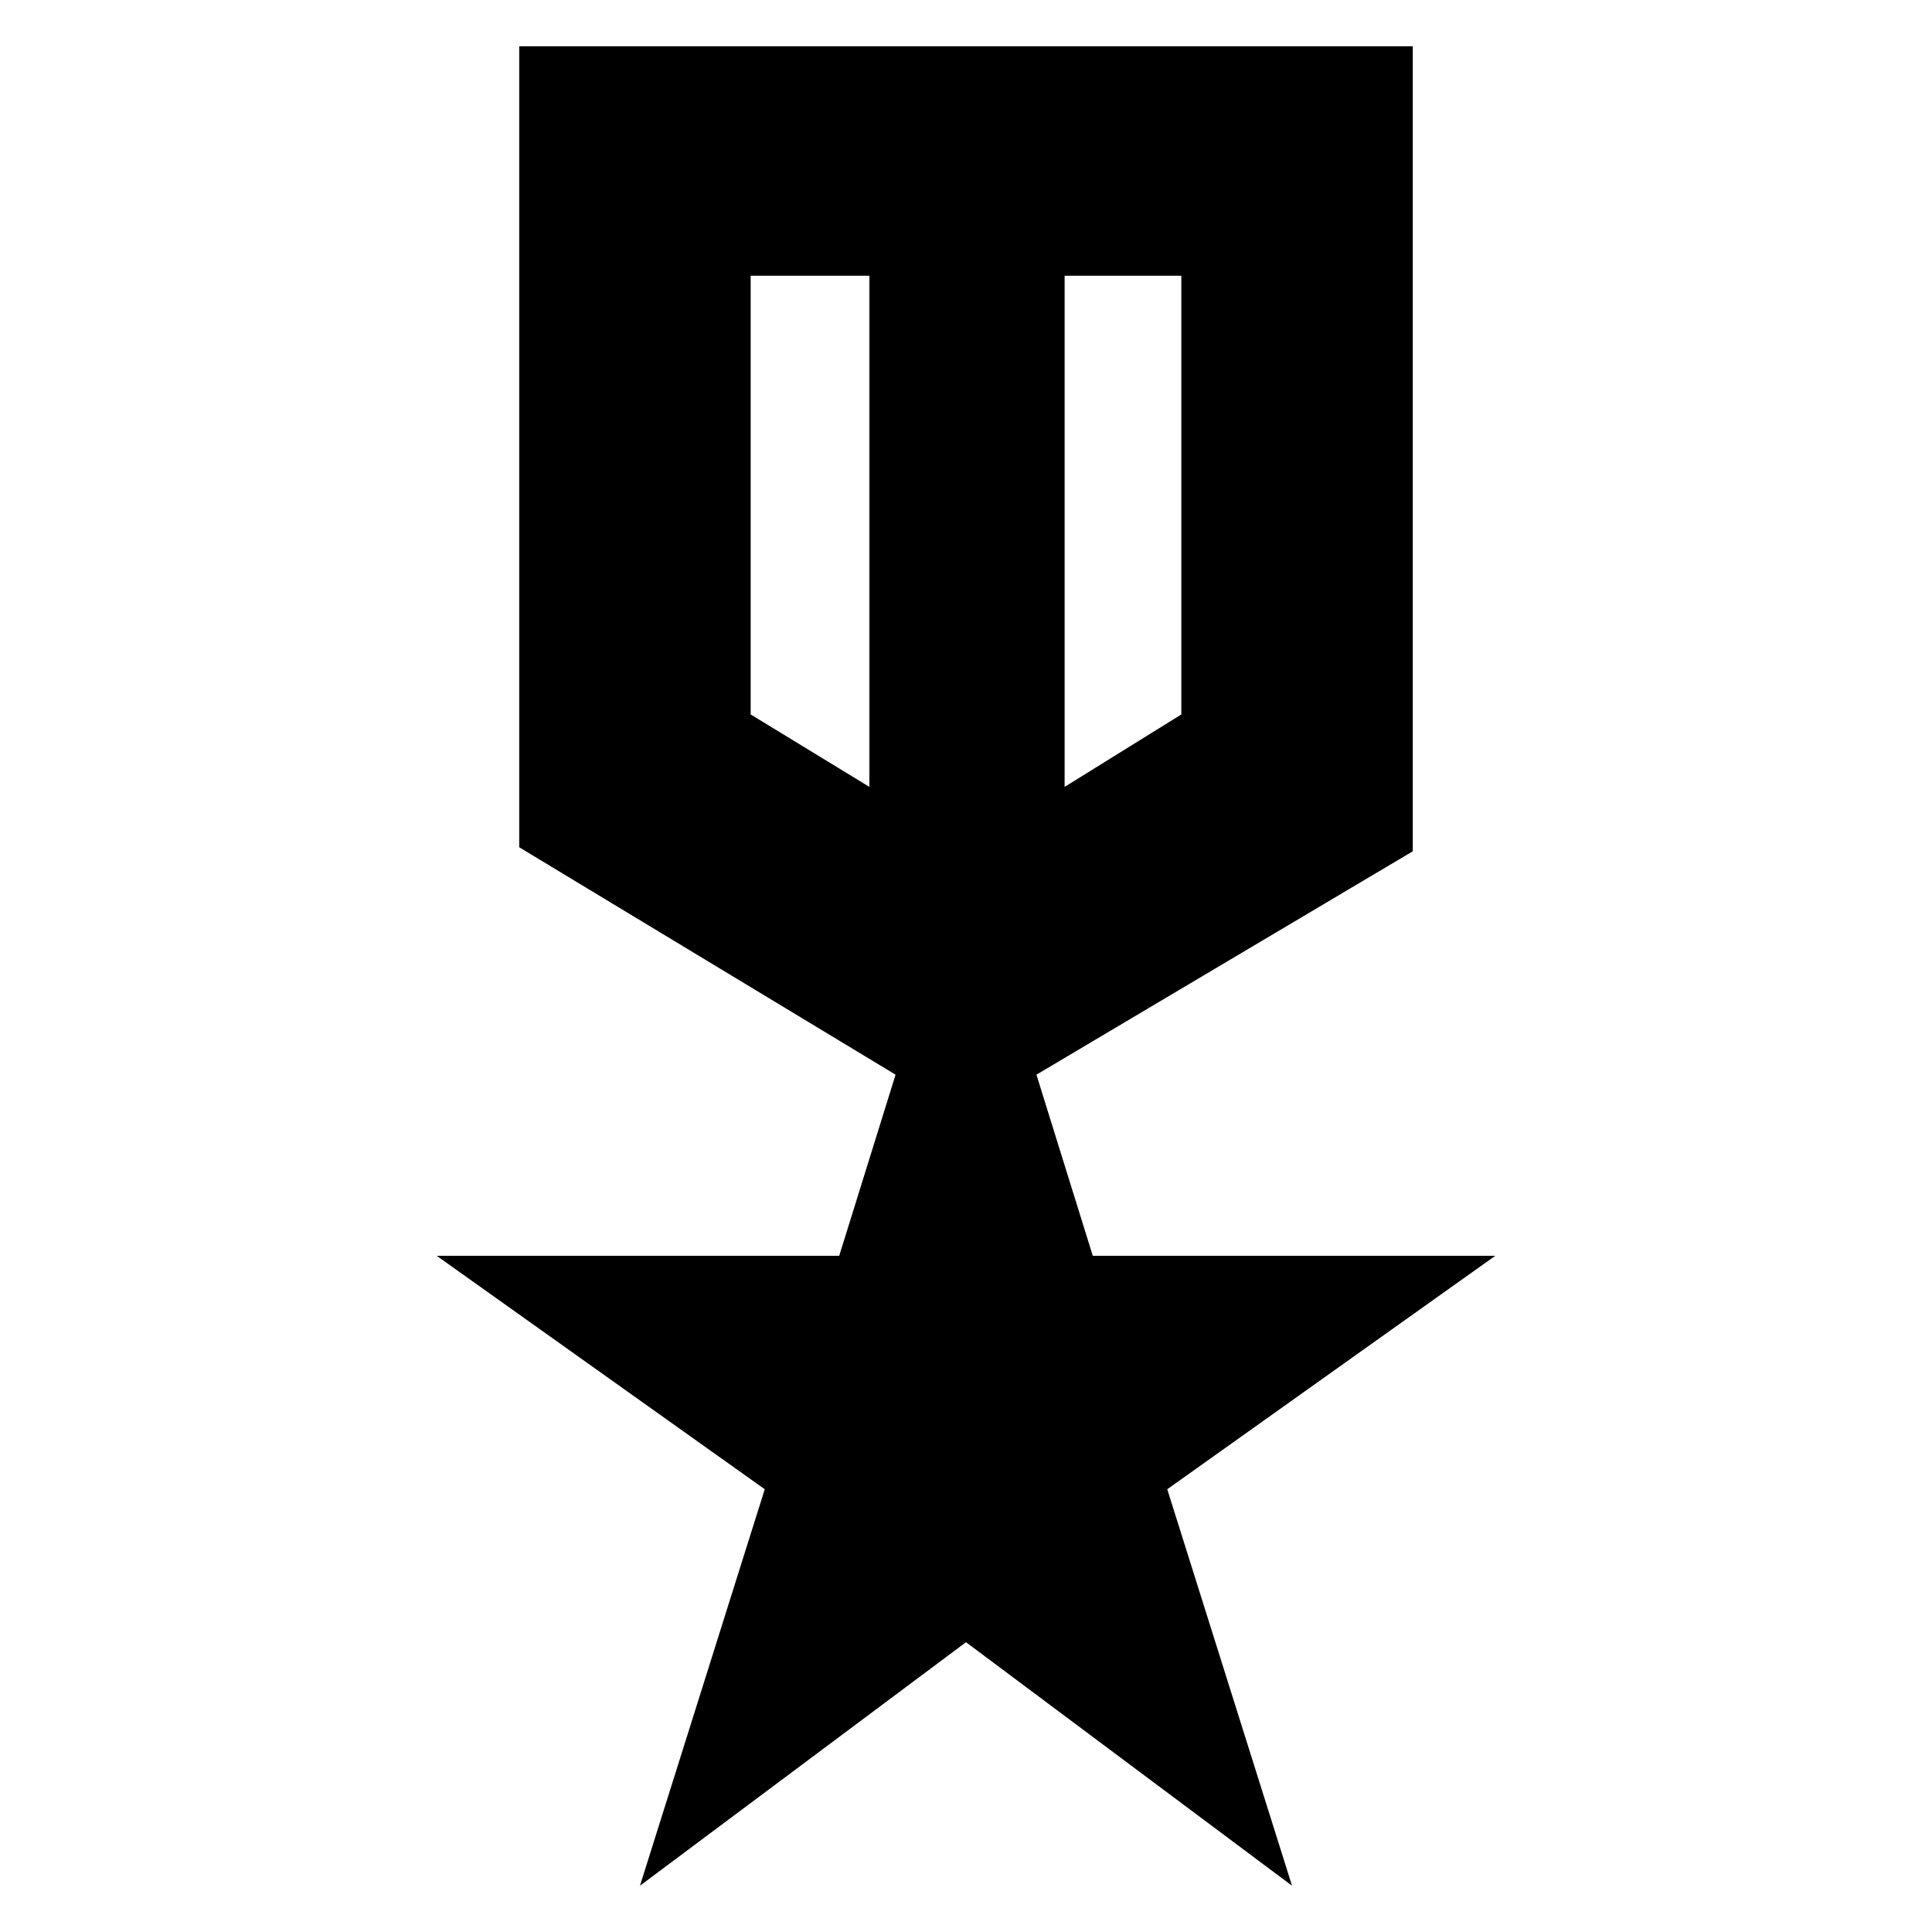 <svg xmlns="http://www.w3.org/2000/svg" height="24" width="24"><path d="M7.95 23.425 9.5 18.5 5.425 15.6H10.425L11.125 13.35L6.45 10.525V0.575H17.55V10.575L12.875 13.35L13.575 15.6H18.575L14.5 18.5L16.05 23.425L12 20.4ZM9.325 3.425V8.875L10.8 9.775V3.425ZM14.675 3.425H13.225V9.775L14.675 8.875ZM12 6.975ZM10.8 6.6ZM13.225 6.6Z"/></svg>